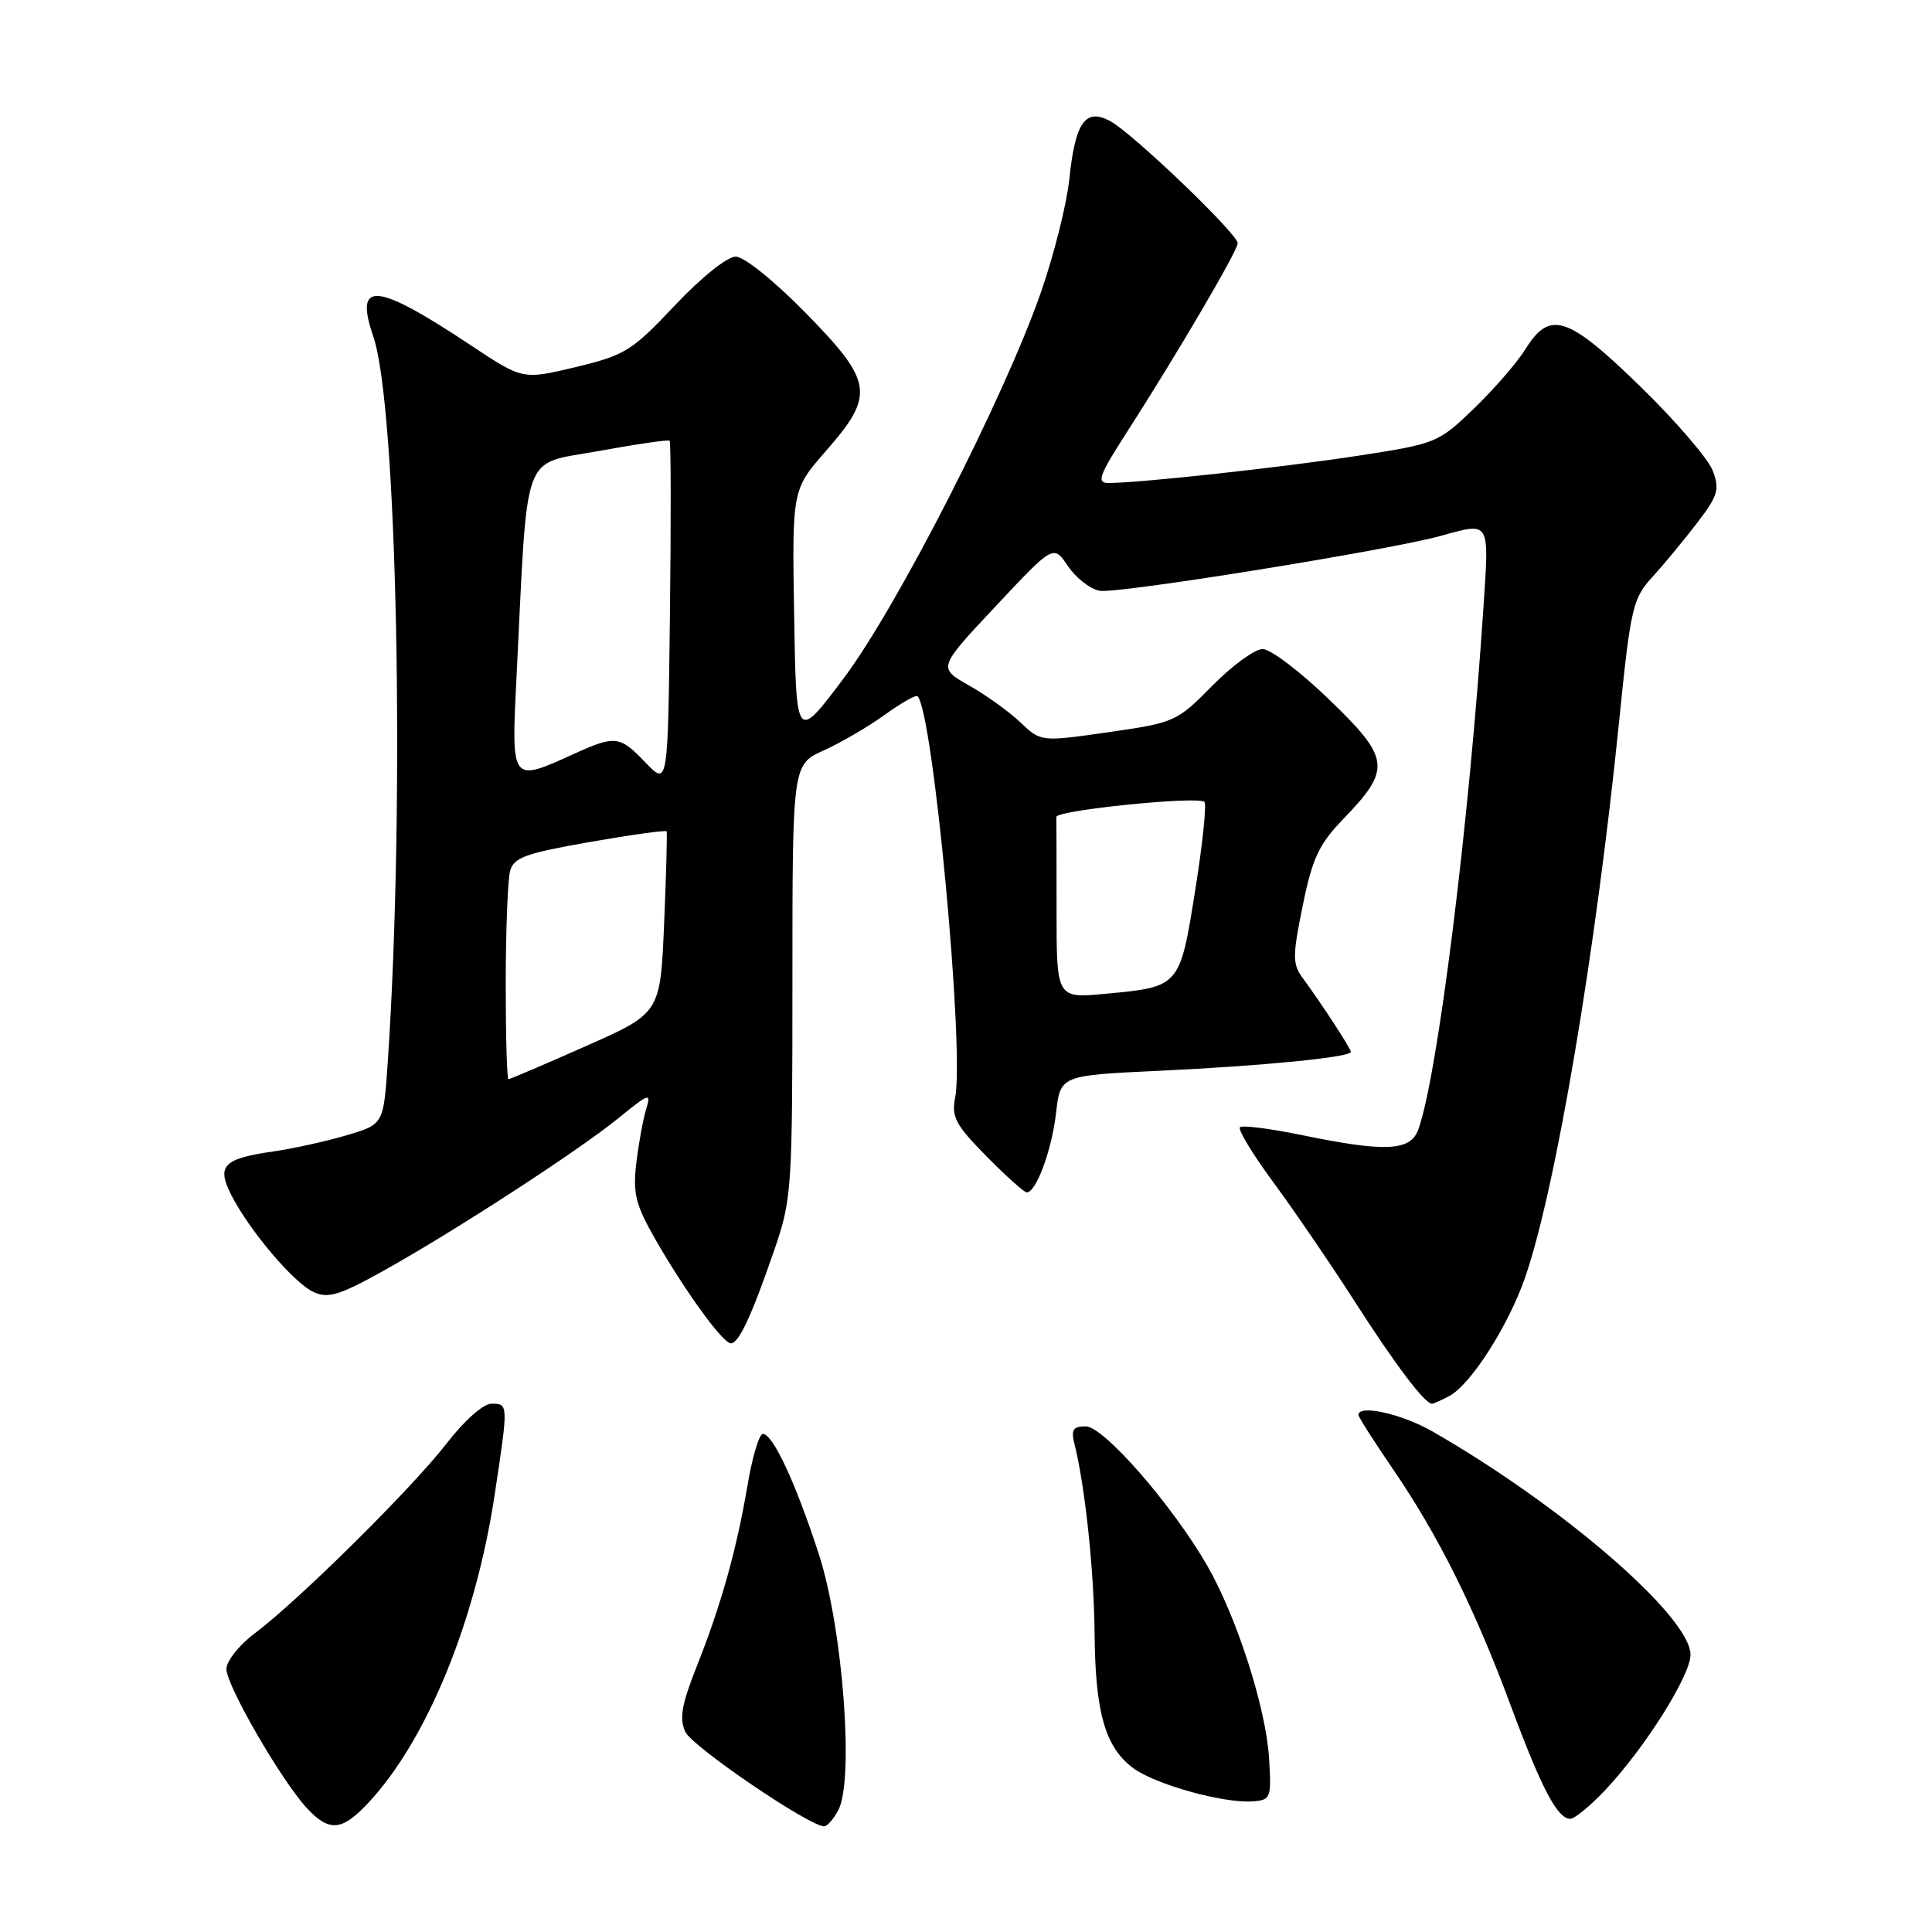 <?xml version="1.0" encoding="UTF-8" standalone="no"?>
<!DOCTYPE svg PUBLIC "-//W3C//DTD SVG 1.1//EN" "http://www.w3.org/Graphics/SVG/1.1/DTD/svg11.dtd" >
<svg xmlns="http://www.w3.org/2000/svg" xmlns:xlink="http://www.w3.org/1999/xlink" version="1.1" viewBox="0 0 256 256">
 <g >
 <path fill="currentColor"
d=" M 48.80 238.89 C 56.56 230.59 63.02 214.84 65.55 198.03 C 67.37 185.98 67.37 186.00 65.12 186.00 C 64.04 186.00 61.53 188.22 59.19 191.25 C 54.66 197.13 39.50 212.13 33.75 216.43 C 31.69 217.97 30.00 220.10 30.00 221.15 C 30.00 223.34 37.28 235.93 40.65 239.57 C 43.62 242.78 45.30 242.64 48.80 238.89 Z  M 111.08 239.85 C 113.20 235.88 111.68 215.76 108.52 206.00 C 105.46 196.55 102.42 190.00 101.08 190.00 C 100.60 190.00 99.69 193.04 99.06 196.75 C 97.63 205.26 95.53 212.75 92.30 220.86 C 90.33 225.83 90.00 227.71 90.80 229.47 C 91.69 231.42 107.23 242.00 109.21 242.00 C 109.61 242.00 110.45 241.03 111.08 239.85 Z  M 212.65 237.25 C 217.91 231.69 224.00 222.03 224.00 219.26 C 224.00 214.23 207.05 199.56 189.82 189.68 C 185.74 187.34 180.00 186.06 180.00 187.49 C 180.00 187.76 182.06 190.99 184.57 194.66 C 190.57 203.42 195.39 213.10 200.17 225.97 C 204.26 236.99 206.37 241.00 208.07 241.00 C 208.64 241.00 210.70 239.31 212.65 237.25 Z  M 168.16 233.00 C 167.76 226.35 163.90 214.33 159.99 207.50 C 155.40 199.50 146.25 189.00 143.87 189.00 C 142.18 189.00 141.89 189.44 142.38 191.36 C 143.78 196.96 144.97 208.15 145.04 216.50 C 145.13 226.94 146.45 231.53 150.15 234.28 C 153.09 236.46 162.13 238.97 166.00 238.69 C 168.39 238.51 168.48 238.25 168.16 233.00 Z  M 192.03 184.99 C 194.90 183.45 199.88 175.66 202.10 169.23 C 206.15 157.49 211.44 126.20 214.55 95.50 C 216.06 80.56 216.35 79.30 218.91 76.50 C 220.42 74.85 223.08 71.63 224.84 69.34 C 227.65 65.67 227.90 64.86 226.94 62.35 C 226.35 60.80 222.06 55.80 217.40 51.26 C 207.73 41.83 205.37 41.06 202.14 46.25 C 201.03 48.04 197.95 51.58 195.31 54.13 C 190.59 58.68 190.31 58.79 180.00 60.38 C 170.01 61.92 150.96 64.00 146.89 64.00 C 145.26 64.00 145.61 63.03 149.33 57.25 C 155.99 46.88 164.00 33.23 164.00 32.23 C 164.00 30.98 150.02 17.59 147.08 16.03 C 143.80 14.29 142.47 16.20 141.68 23.82 C 141.34 27.03 139.68 33.67 137.98 38.58 C 133.17 52.47 118.92 80.38 111.79 89.88 C 105.50 98.25 105.50 98.25 105.23 81.57 C 104.95 64.88 104.95 64.88 109.48 59.71 C 115.96 52.30 115.70 50.59 106.72 41.43 C 102.57 37.20 98.59 34.00 97.48 34.00 C 96.36 34.00 92.88 36.80 89.41 40.48 C 83.74 46.50 82.82 47.07 76.28 48.64 C 69.26 50.32 69.26 50.32 62.38 45.75 C 49.78 37.38 46.90 37.12 49.46 44.57 C 52.64 53.80 53.69 106.44 51.38 140.74 C 50.82 148.98 50.82 148.98 45.96 150.42 C 43.29 151.21 38.94 152.18 36.30 152.56 C 29.57 153.53 28.67 154.45 30.65 158.35 C 33.03 163.04 38.95 170.02 41.56 171.21 C 43.47 172.08 44.99 171.62 50.68 168.46 C 60.10 163.22 76.60 152.51 81.92 148.18 C 86.08 144.80 86.30 144.73 85.60 147.04 C 85.19 148.39 84.61 151.60 84.31 154.17 C 83.84 158.13 84.23 159.65 86.82 164.19 C 90.78 171.10 95.78 178.00 96.85 178.00 C 97.90 178.00 99.61 174.33 102.62 165.57 C 104.91 158.91 105.00 157.57 105.00 129.98 C 105.00 101.30 105.00 101.30 109.16 99.43 C 111.44 98.40 115.09 96.27 117.25 94.70 C 119.42 93.14 121.37 92.03 121.58 92.25 C 123.64 94.30 127.83 139.11 126.56 145.45 C 126.05 147.99 126.63 149.07 130.70 153.20 C 133.30 155.84 135.71 158.00 136.05 158.00 C 137.30 158.00 139.36 152.40 139.93 147.50 C 140.50 142.50 140.50 142.50 153.50 141.89 C 167.22 141.25 179.00 140.09 179.00 139.38 C 179.00 138.95 175.13 133.01 172.55 129.50 C 171.26 127.73 171.27 126.60 172.62 120.00 C 173.90 113.70 174.77 111.86 178.01 108.50 C 184.39 101.89 184.22 100.51 176.15 92.72 C 172.33 89.02 168.35 86.00 167.31 86.00 C 166.27 86.00 163.27 88.19 160.63 90.87 C 155.94 95.63 155.65 95.76 146.88 97.02 C 137.92 98.30 137.92 98.30 135.21 95.72 C 133.72 94.30 130.65 92.10 128.39 90.82 C 124.27 88.49 124.27 88.49 131.93 80.33 C 139.59 72.16 139.59 72.16 141.50 75.00 C 142.55 76.57 144.44 78.04 145.70 78.28 C 147.97 78.72 184.09 72.90 190.93 71.00 C 197.48 69.18 197.33 68.94 196.58 80.25 C 194.68 109.15 190.45 142.95 187.90 149.75 C 186.85 152.53 183.47 152.67 172.53 150.41 C 168.30 149.54 164.60 149.07 164.30 149.37 C 164.00 149.67 166.00 152.97 168.76 156.71 C 171.51 160.44 176.36 167.55 179.54 172.50 C 184.87 180.82 188.79 186.00 189.74 186.00 C 189.96 186.00 190.98 185.54 192.03 184.99 Z  M 67.01 130.25 C 67.02 123.24 67.28 116.56 67.59 115.41 C 68.07 113.63 69.64 113.06 78.15 111.57 C 83.65 110.61 88.23 109.97 88.33 110.16 C 88.42 110.35 88.28 115.84 88.00 122.37 C 87.50 134.25 87.50 134.25 77.62 138.62 C 72.19 141.03 67.57 143.00 67.37 143.00 C 67.17 143.00 67.01 137.26 67.01 130.25 Z  M 140.00 120.64 C 140.00 114.24 139.99 108.66 139.97 108.25 C 139.94 107.36 158.78 105.45 159.59 106.26 C 159.90 106.56 159.35 111.84 158.37 117.98 C 156.33 130.78 156.34 130.76 146.49 131.68 C 140.00 132.29 140.00 132.29 140.00 120.64 Z  M 85.56 101.07 C 82.10 97.45 81.56 97.39 75.86 99.98 C 67.71 103.68 67.74 103.71 68.44 89.75 C 69.97 58.96 68.99 61.67 79.28 59.77 C 84.31 58.85 88.56 58.23 88.73 58.40 C 88.90 58.57 88.92 68.93 88.77 81.42 C 88.50 104.13 88.50 104.13 85.56 101.07 Z "/>
</g>
</svg>